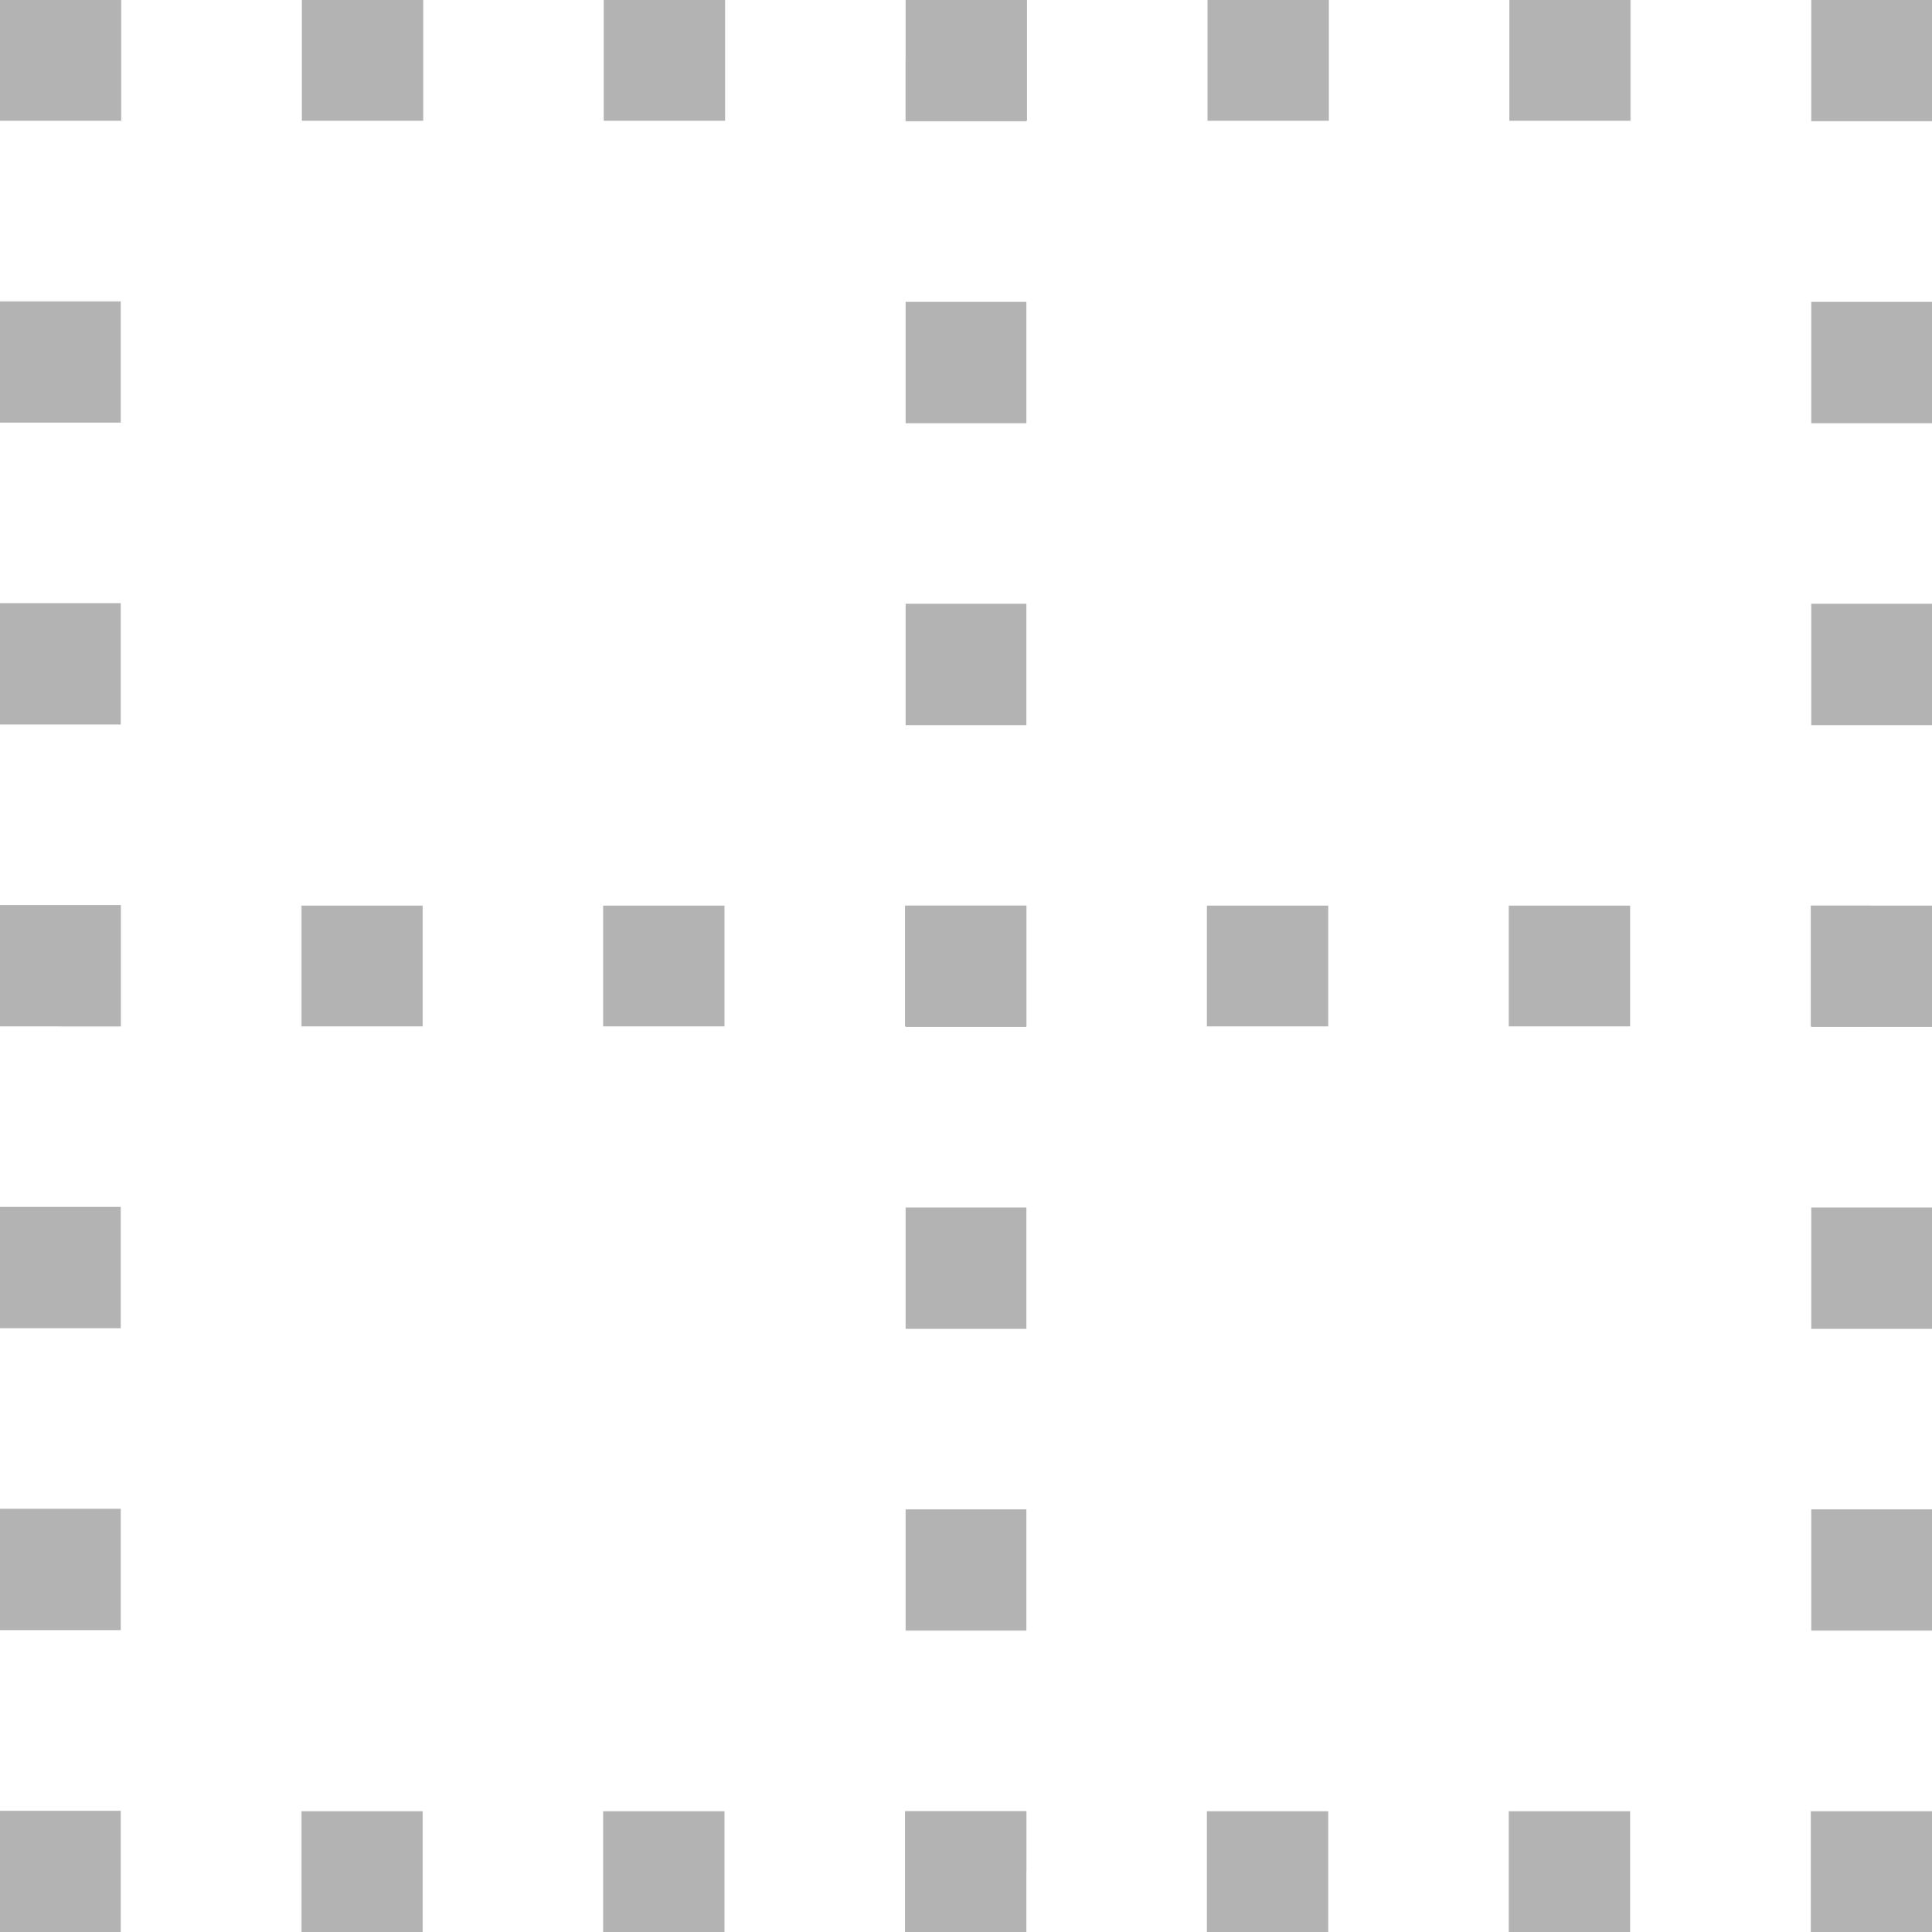 <?xml version="1.0" encoding="utf-8"?>
<!-- Generator: Adobe Illustrator 15.1.0, SVG Export Plug-In . SVG Version: 6.00 Build 0)  -->
<!DOCTYPE svg PUBLIC "-//W3C//DTD SVG 1.0//EN" "http://www.w3.org/TR/2001/REC-SVG-20010904/DTD/svg10.dtd">
<svg version="1.0" id="Layer_01" xmlns="http://www.w3.org/2000/svg" xmlns:xlink="http://www.w3.org/1999/xlink" x="0px" y="0px"
	 width="32px" height="32px" viewBox="0 0 32 32" enable-background="new 0 0 32 32" xml:space="preserve">
<g opacity="0.3">
	<g>
		<g>
			<polyline fill="none" stroke="#000000" stroke-width="2" stroke-miterlimit="10" points="1,30 1,31 2,31 			"/>
			
				<line fill="none" stroke="#000000" stroke-width="2" stroke-miterlimit="10" stroke-dasharray="0.01,0,0,0" x1="4.99" y1="31" x2="5" y2="31"/>
			
				<line fill="none" stroke="#000000" stroke-width="2" stroke-miterlimit="10" stroke-dasharray="2,2.99,0.01,0,0,0" x1="5" y1="31" x2="30" y2="31"/>
			<polyline fill="none" stroke="#000000" stroke-width="2" stroke-miterlimit="10" points="30,31 31,31 31,30 			"/>
			
				<line fill="none" stroke="#000000" stroke-width="2" stroke-miterlimit="10" stroke-dasharray="0.01,0,0,0" x1="31" y1="27.01" x2="31" y2="27"/>
			
				<line fill="none" stroke="#000000" stroke-width="2" stroke-miterlimit="10" stroke-dasharray="2,2.99,0.01,0,0,0" x1="31" y1="27" x2="31" y2="2"/>
			<polyline fill="none" stroke="#000000" stroke-width="2" stroke-miterlimit="10" points="31,2 31,1 30,1 			"/>
			
				<line fill="none" stroke="#000000" stroke-width="2" stroke-miterlimit="10" stroke-dasharray="0.01,0,0,0" x1="27.01" y1="1" x2="27" y2="1"/>
			
				<line fill="none" stroke="#000000" stroke-width="2" stroke-miterlimit="10" stroke-dasharray="2,2.99,0.01,0,0,0" x1="27" y1="1" x2="2" y2="1"/>
			<polyline fill="none" stroke="#000000" stroke-width="2" stroke-miterlimit="10" points="2,1 1,1 1,2 			"/>
			
				<line fill="none" stroke="#000000" stroke-width="2" stroke-miterlimit="10" stroke-dasharray="0.01,0,0,0" x1="1" y1="4.99" x2="1" y2="5"/>
			
				<line fill="none" stroke="#000000" stroke-width="2" stroke-miterlimit="10" stroke-dasharray="2,2.99,0.01,0,0,0" x1="1" y1="5" x2="1" y2="30"/>
		</g>
	</g>
	<g>
		<g>
			<line fill="none" stroke="#000000" stroke-width="2" stroke-miterlimit="10" x1="1" y1="16" x2="2" y2="16"/>
			
				<line fill="none" stroke="#000000" stroke-width="2" stroke-miterlimit="10" stroke-dasharray="0.01,0,0,0" x1="4.99" y1="16" x2="5" y2="16"/>
			
				<line fill="none" stroke="#000000" stroke-width="2" stroke-miterlimit="10" stroke-dasharray="2,2.99,0.01,0,0,0" x1="5" y1="16" x2="30" y2="16"/>
			<line fill="none" stroke="#000000" stroke-width="2" stroke-miterlimit="10" x1="30" y1="16" x2="31" y2="16"/>
		</g>
	</g>
	<g>
		<g>
			<line fill="none" stroke="#000000" stroke-width="2" stroke-miterlimit="10" x1="16" y1="31" x2="16" y2="30"/>
			
				<line fill="none" stroke="#000000" stroke-width="2" stroke-miterlimit="10" stroke-dasharray="0.01,0,0,0" x1="16" y1="27.01" x2="16" y2="27"/>
			
				<line fill="none" stroke="#000000" stroke-width="2" stroke-miterlimit="10" stroke-dasharray="2,2.99,0.01,0,0,0" x1="16" y1="27" x2="16" y2="2"/>
			<line fill="none" stroke="#000000" stroke-width="2" stroke-miterlimit="10" x1="16" y1="2" x2="16" y2="1"/>
		</g>
	</g>
</g>
</svg>
